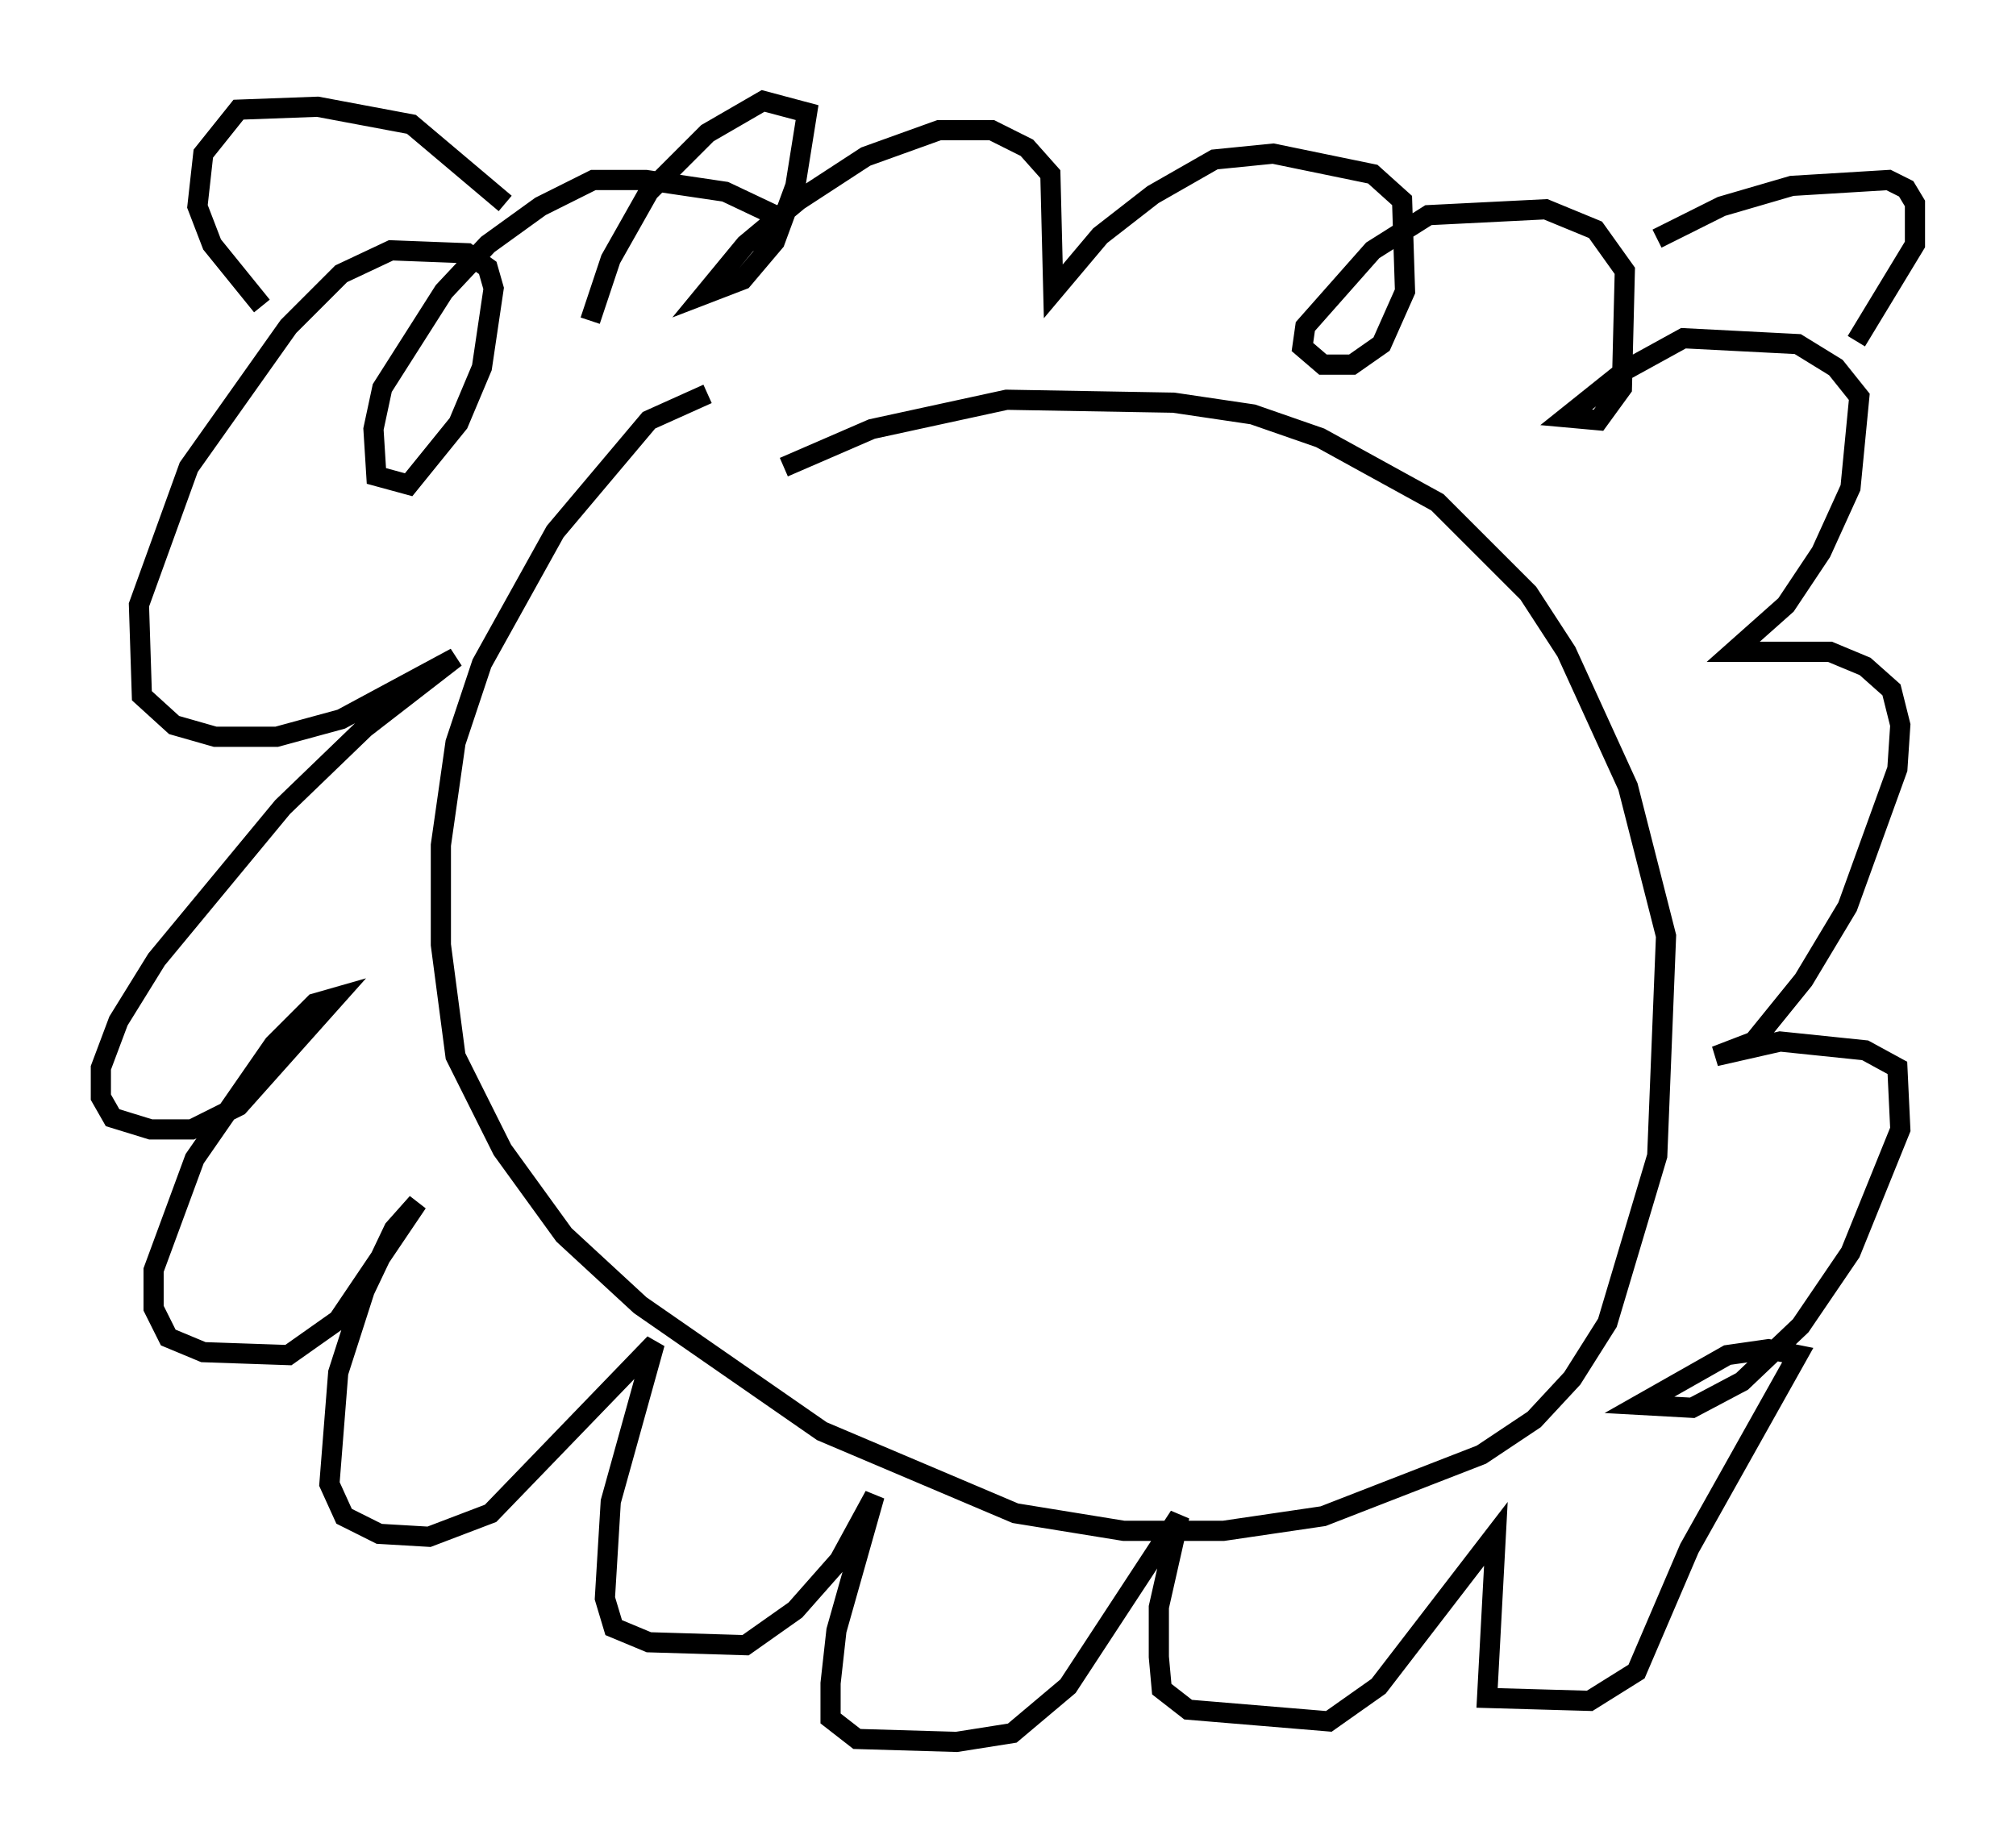 <?xml version="1.0" encoding="utf-8" ?>
<svg baseProfile="full" height="91.341" version="1.1" width="99.91" xmlns="http://www.w3.org/2000/svg" xmlns:ev="http://www.w3.org/2001/xml-events" xmlns:xlink="http://www.w3.org/1999/xlink"><defs /><rect fill="white" height="91.341" width="99.91" x="0" y="0" /><path d="M37.1, 20.106 m-2.034, -0.581 l-2.905, 1.307 -4.648, 5.52 l-3.631, 6.536 -1.307, 3.922 l-0.726, 5.084 0.0, 4.939 l0.726, 5.52 2.324, 4.648 l3.05, 4.212 3.777, 3.486 l9.006, 6.246 9.587, 4.067 l5.374, 0.872 4.939, 0.0 l4.939, -0.726 7.844, -3.05 l2.615, -1.743 1.888, -2.034 l1.743, -2.76 2.469, -8.279 l0.436, -10.894 -1.888, -7.408 l-3.05, -6.682 -1.888, -2.905 l-4.503, -4.503 -5.81, -3.196 l-3.341, -1.162 -3.922, -0.581 l-8.279, -0.145 -6.682, 1.453 l-4.358, 1.888 m-0.145, -12.346 l-2.76, -1.307 -3.922, -0.581 l-2.615, 0.0 -2.615, 1.307 l-2.615, 1.888 -2.179, 2.324 l-3.05, 4.793 -0.436, 2.034 l0.145, 2.324 1.598, 0.436 l2.469, -3.05 1.162, -2.76 l0.581, -3.922 -0.291, -1.017 l-1.017, -0.726 -3.777, -0.145 l-2.469, 1.162 -2.615, 2.615 l-4.939, 6.972 -2.469, 6.827 l0.145, 4.503 1.598, 1.453 l2.034, 0.581 3.05, 0.0 l3.196, -0.872 5.665, -3.05 l-4.503, 3.486 -4.067, 3.922 l-6.246, 7.553 -1.888, 3.05 l-0.872, 2.324 0.0, 1.453 l0.581, 1.017 1.888, 0.581 l2.034, 0.0 2.324, -1.162 l4.793, -5.374 -1.017, 0.291 l-2.034, 2.034 -3.922, 5.665 l-2.034, 5.52 0.0, 1.888 l0.726, 1.453 1.743, 0.726 l4.212, 0.145 2.469, -1.743 l3.922, -5.81 -1.162, 1.307 l-1.453, 3.05 -1.307, 4.067 l-0.436, 5.52 0.726, 1.598 l1.743, 0.872 2.469, 0.145 l3.05, -1.162 8.134, -8.425 l-2.179, 7.844 -0.291, 4.793 l0.436, 1.453 1.743, 0.726 l4.793, 0.145 2.469, -1.743 l2.179, -2.469 1.743, -3.196 l-1.888, 6.682 -0.291, 2.615 l0.0, 1.743 1.307, 1.017 l4.939, 0.145 2.76, -0.436 l2.76, -2.324 5.52, -8.425 l-1.017, 4.503 0.0, 2.469 l0.145, 1.598 1.307, 1.017 l6.972, 0.581 2.469, -1.743 l5.81, -7.553 -0.436, 8.134 l5.084, 0.145 2.324, -1.453 l2.615, -6.101 5.374, -9.587 l-1.453, -0.291 -2.034, 0.291 l-4.358, 2.469 2.615, 0.145 l2.469, -1.307 2.905, -2.76 l2.469, -3.631 2.469, -6.101 l-0.145, -3.05 -1.598, -0.872 l-4.212, -0.436 -3.196, 0.726 l1.888, -0.726 2.469, -3.05 l2.179, -3.631 2.469, -6.827 l0.145, -2.179 -0.436, -1.743 l-1.307, -1.162 -1.743, -0.726 l-4.793, 0.0 2.615, -2.324 l1.743, -2.615 1.453, -3.196 l0.436, -4.503 -1.162, -1.453 l-1.888, -1.162 -5.665, -0.291 l-2.905, 1.598 -2.905, 2.324 l1.598, 0.145 1.162, -1.598 l0.145, -5.81 -1.453, -2.034 l-2.469, -1.017 -5.81, 0.291 l-2.76, 1.743 -3.341, 3.777 l-0.145, 1.017 1.017, 0.872 l1.453, 0.0 1.453, -1.017 l1.162, -2.615 -0.145, -4.503 l-1.453, -1.307 -4.939, -1.017 l-2.905, 0.291 -3.05, 1.743 l-2.615, 2.034 -2.324, 2.76 l-0.145, -5.81 -1.162, -1.307 l-1.743, -0.872 -2.615, 0.0 l-3.631, 1.307 -3.341, 2.179 l-2.615, 2.179 -2.034, 2.469 l1.888, -0.726 1.598, -1.888 l1.017, -2.76 0.581, -3.631 l-2.179, -0.581 -2.76, 1.598 l-2.905, 2.905 -1.888, 3.341 l-1.017, 3.05 m52.871, -4.067 l3.196, -1.598 3.486, -1.017 l4.793, -0.291 0.872, 0.436 l0.436, 0.726 0.0, 2.034 l-2.905, 4.793 m-66.961, -6.827 l-4.648, -3.922 -4.648, -0.872 l-3.922, 0.145 -1.743, 2.179 l-0.291, 2.615 0.726, 1.888 l2.469, 3.05 " fill="none" stroke="black" stroke-width="1" /></svg>
